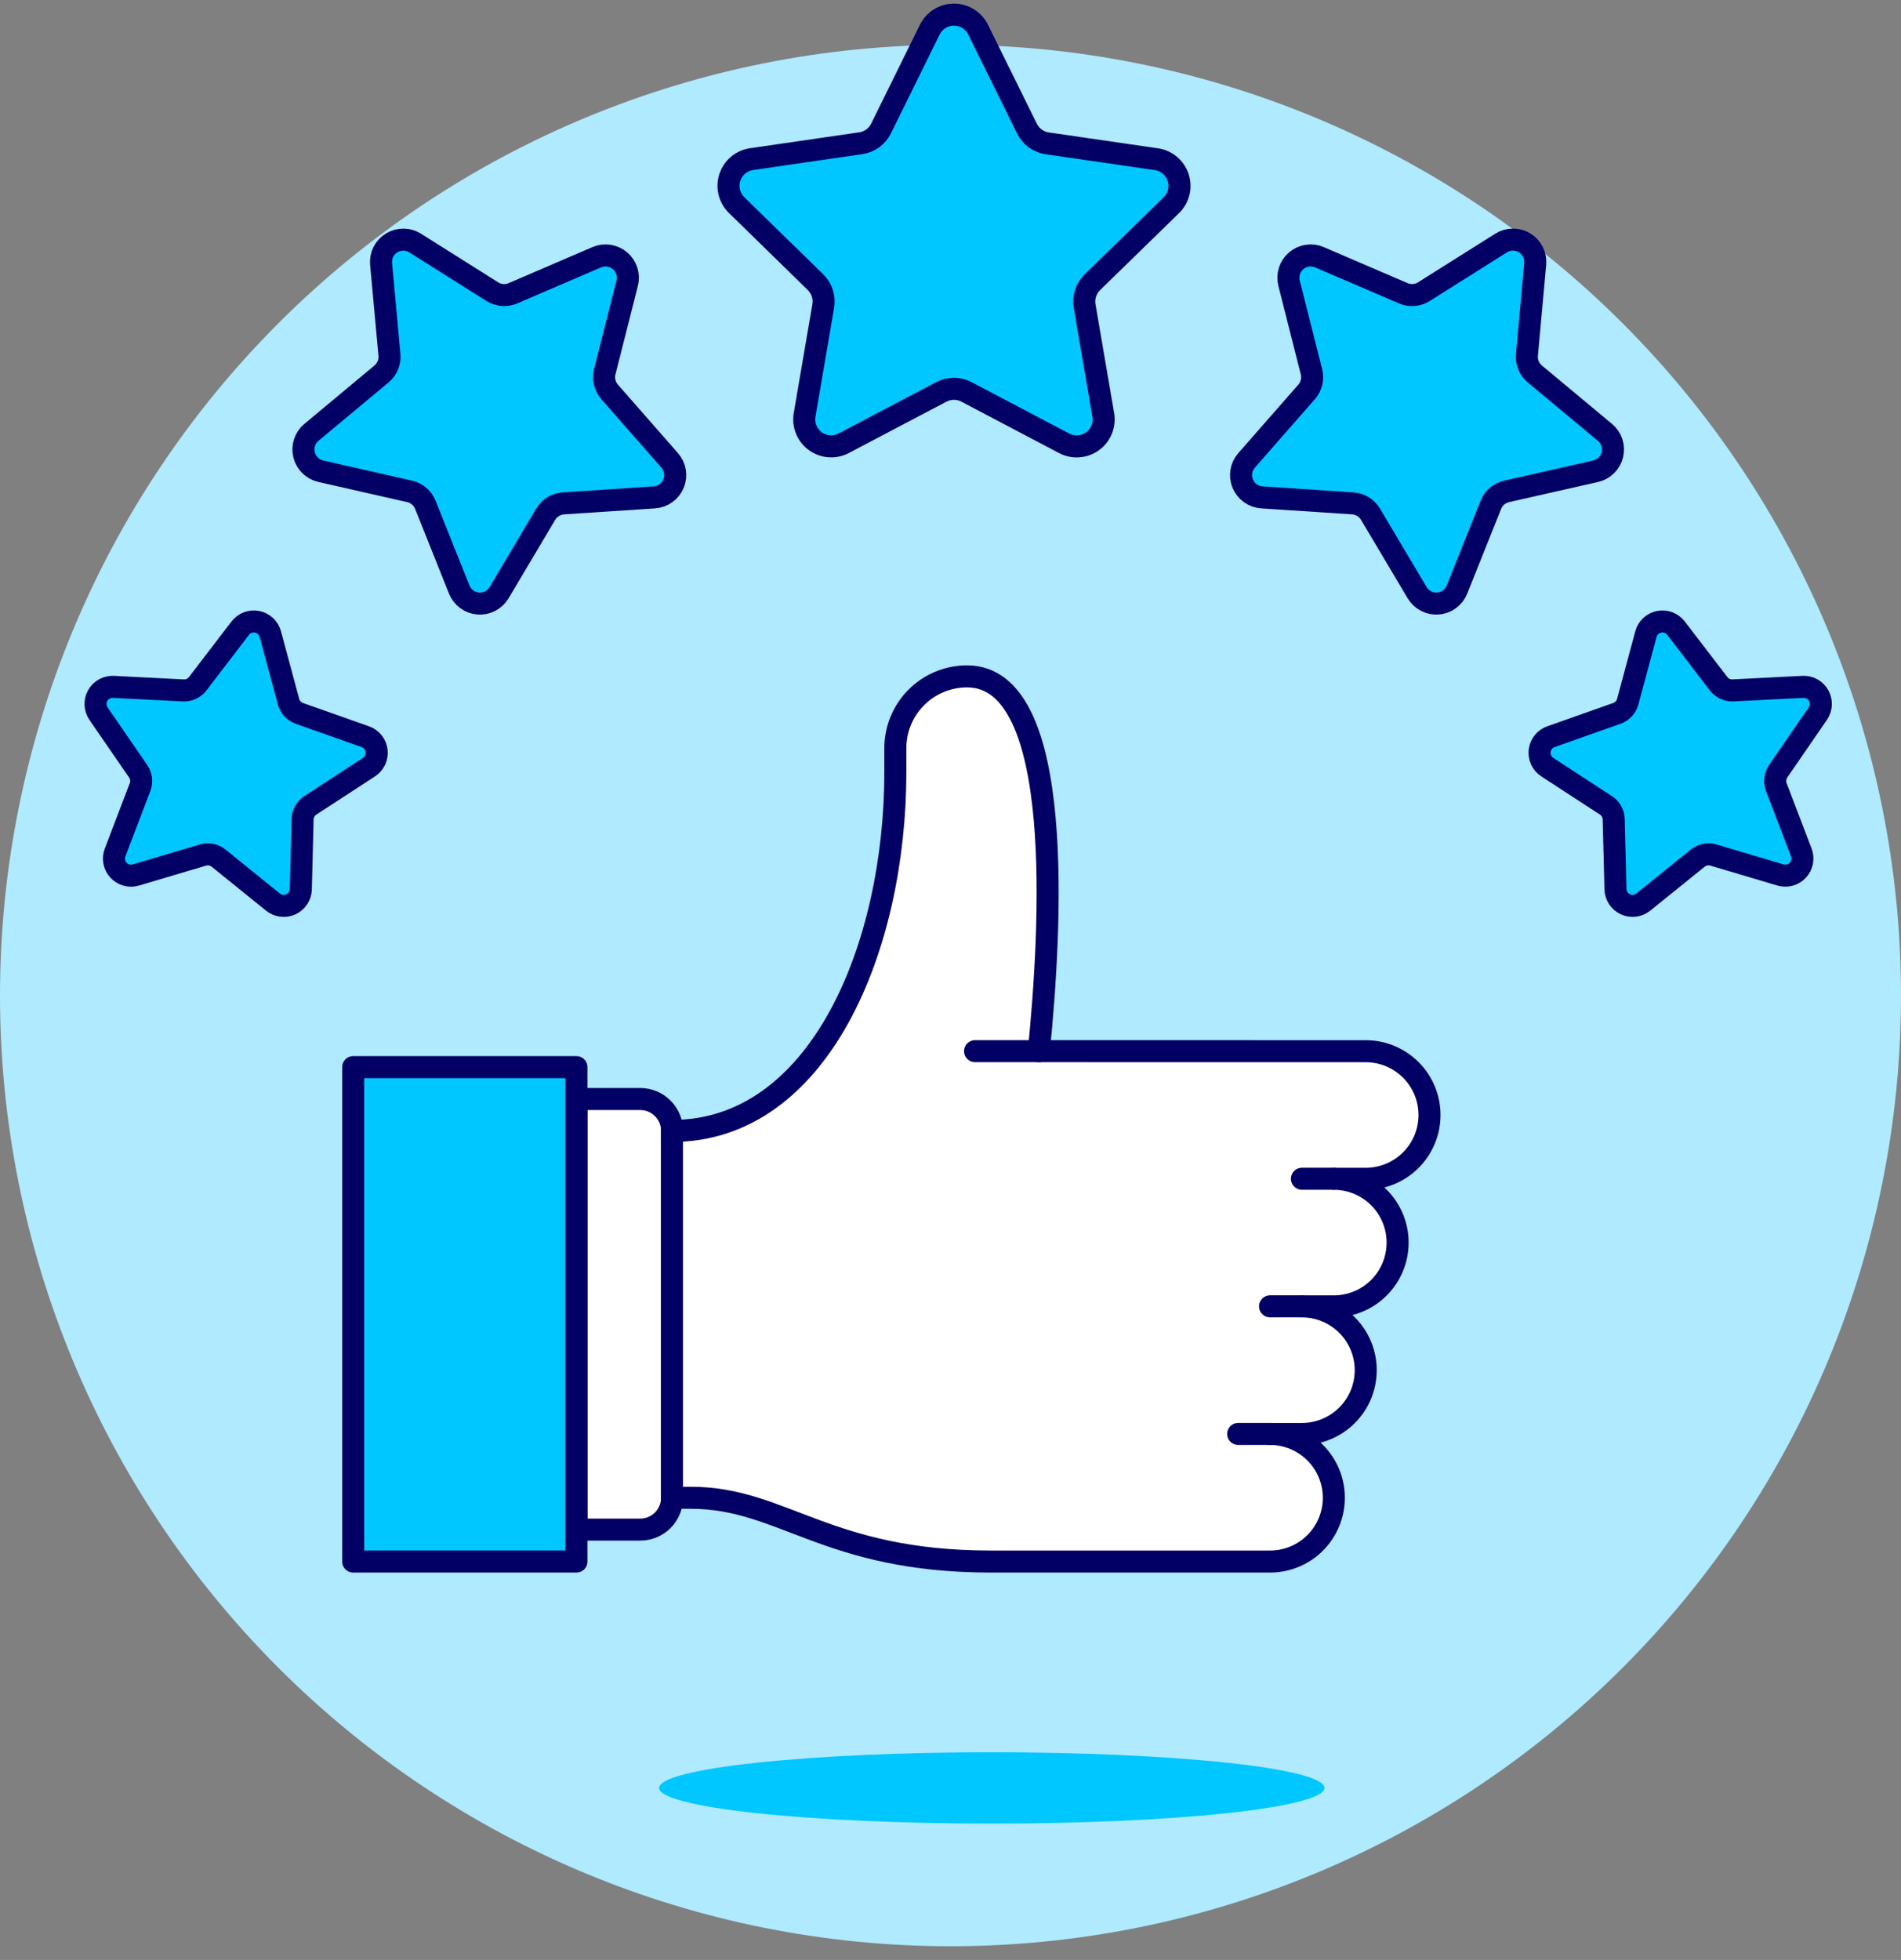 <svg width="130" height="134" viewBox="0 0 130 134" fill="none" xmlns="http://www.w3.org/2000/svg">
<rect x="0" y="0" width="130" height="134" fill="#808080" stroke="none"/>
<path d="M0 68.063C0 85.302 6.848 101.835 19.038 114.025C31.228 126.215 47.761 133.063 65 133.063C82.239 133.063 98.772 126.215 110.962 114.025C123.152 101.835 130 85.302 130 68.063C130 50.824 123.152 34.291 110.962 22.101C98.772 9.911 82.239 3.063 65 3.063C47.761 3.063 31.228 9.911 19.038 22.101C6.848 34.291 0 50.824 0 68.063Z" fill="#AFEAFF"/>
<path d="M45.075 122.24C45.075 122.886 47.472 123.506 51.739 123.964C56.005 124.421 61.791 124.677 67.825 124.677C73.859 124.677 79.645 124.421 83.912 123.964C88.178 123.506 90.575 122.886 90.575 122.24C90.575 121.594 88.178 120.974 83.912 120.516C79.645 120.059 73.859 119.802 67.825 119.802C61.791 119.802 56.005 120.059 51.739 120.516C47.472 120.974 45.075 121.594 45.075 122.24Z" fill="#00C7FF"/>
<path d="M39.419 104.579H43.78C44.359 104.579 44.913 104.35 45.322 103.941C45.731 103.532 45.961 102.977 45.961 102.399V77.32C45.961 76.742 45.731 76.187 45.322 75.778C44.913 75.369 44.359 75.139 43.78 75.139H39.419V104.579Z" fill="white" stroke="#020064" stroke-width="1.506" stroke-linecap="round" stroke-linejoin="round"/>
<path d="M71.041 71.868C71.854 63.72 72.935 46.243 66.134 46.243C64.833 46.243 63.585 46.76 62.665 47.68C61.745 48.6 61.228 49.848 61.228 51.149V52.786C61.228 64.78 56.028 77.323 45.953 77.323V102.402H47.24C53.529 102.402 56.503 106.763 67.77 106.763H86.853C88.01 106.763 89.119 106.304 89.937 105.486C90.755 104.668 91.214 103.559 91.214 102.402C91.214 101.245 90.755 100.136 89.937 99.318C89.119 98.5 88.01 98.04 86.853 98.04H89.034C90.19 98.04 91.3 97.581 92.118 96.763C92.936 95.945 93.395 94.835 93.395 93.679C93.395 92.522 92.936 91.413 92.118 90.595C91.3 89.777 90.19 89.317 89.034 89.317H91.214C92.371 89.317 93.48 88.858 94.298 88.04C95.116 87.222 95.576 86.112 95.576 84.956C95.576 83.799 95.116 82.69 94.298 81.872C93.48 81.054 92.371 80.594 91.214 80.594H93.395C94.552 80.594 95.661 80.135 96.479 79.317C97.297 78.499 97.757 77.389 97.757 76.233C97.757 75.076 97.297 73.967 96.479 73.149C95.661 72.331 94.552 71.871 93.395 71.871L71.041 71.868Z" fill="white"/>
<path d="M66.68 71.868H71.041" stroke="#020064" stroke-width="1.506" stroke-linecap="round" stroke-linejoin="round"/>
<path d="M86.853 98.037H84.672" stroke="#020064" stroke-width="1.506" stroke-linecap="round" stroke-linejoin="round"/>
<path d="M89.032 89.314H86.852" stroke="#020064" stroke-width="1.506" stroke-linecap="round" stroke-linejoin="round"/>
<path d="M91.214 80.591H89.033" stroke="#020064" stroke-width="1.506" stroke-linecap="round" stroke-linejoin="round"/>
<path d="M71.041 71.868C71.854 63.72 72.935 46.243 66.134 46.243C64.833 46.243 63.585 46.76 62.665 47.68C61.745 48.6 61.228 49.848 61.228 51.149V52.786C61.228 64.78 56.028 77.323 45.953 77.323V102.402H47.24C53.529 102.402 56.503 106.763 67.77 106.763H86.853C88.01 106.763 89.119 106.304 89.937 105.486C90.755 104.668 91.214 103.559 91.214 102.402C91.214 101.245 90.755 100.136 89.937 99.318C89.119 98.5 88.01 98.04 86.853 98.04H89.034C90.19 98.04 91.3 97.581 92.118 96.763C92.936 95.945 93.395 94.835 93.395 93.679C93.395 92.522 92.936 91.413 92.118 90.595C91.3 89.777 90.19 89.317 89.034 89.317H91.214C92.371 89.317 93.48 88.858 94.298 88.04C95.116 87.222 95.576 86.112 95.576 84.956C95.576 83.799 95.116 82.69 94.298 81.872C93.48 81.054 92.371 80.594 91.214 80.594H93.395C94.552 80.594 95.661 80.135 96.479 79.317C97.297 78.499 97.757 77.389 97.757 76.233C97.757 75.076 97.297 73.967 96.479 73.149C95.661 72.331 94.552 71.871 93.395 71.871L71.041 71.868Z" stroke="#020064" stroke-width="1.506" stroke-linecap="round" stroke-linejoin="round"/>
<path d="M24.154 72.957H39.419V106.761H24.154V72.957Z" fill="#00C7FF"/>
<path d="M24.154 72.957H39.419V106.761H24.154V72.957Z" stroke="#020064" stroke-width="1.506" stroke-linecap="round" stroke-linejoin="round"/>
<path d="M66.89 2.029L70.228 8.79C70.36 9.059 70.555 9.292 70.797 9.468C71.039 9.644 71.321 9.758 71.617 9.8L79.081 10.885C79.422 10.934 79.742 11.078 80.005 11.3C80.268 11.522 80.464 11.813 80.57 12.14C80.676 12.468 80.689 12.818 80.606 13.152C80.524 13.486 80.35 13.791 80.103 14.031L74.702 19.296C74.489 19.504 74.33 19.761 74.238 20.044C74.146 20.327 74.123 20.628 74.172 20.921L75.446 28.357C75.506 28.697 75.47 29.047 75.341 29.367C75.212 29.687 74.995 29.964 74.716 30.168C74.438 30.371 74.107 30.492 73.763 30.516C73.419 30.541 73.075 30.468 72.769 30.307L66.094 26.794C65.829 26.654 65.534 26.582 65.235 26.582C64.936 26.582 64.641 26.654 64.376 26.794L57.701 30.304C57.396 30.465 57.052 30.538 56.707 30.513C56.363 30.488 56.033 30.368 55.754 30.164C55.475 29.961 55.259 29.684 55.13 29.364C55.001 29.044 54.964 28.694 55.025 28.354L56.298 20.918C56.348 20.624 56.325 20.323 56.233 20.04C56.141 19.757 55.981 19.501 55.769 19.293L50.375 14.024C50.129 13.784 49.955 13.48 49.872 13.146C49.79 12.812 49.802 12.461 49.909 12.134C50.015 11.806 50.211 11.515 50.474 11.294C50.737 11.072 51.057 10.928 51.398 10.879L58.861 9.793C59.157 9.751 59.439 9.637 59.681 9.461C59.923 9.285 60.119 9.053 60.251 8.784L63.582 2.029C63.734 1.72 63.97 1.46 64.262 1.278C64.554 1.096 64.892 1 65.236 1C65.58 1 65.918 1.096 66.21 1.278C66.502 1.46 66.738 1.72 66.89 2.029Z" fill="#00C7FF"/>
<path d="M66.89 2.029L70.228 8.79C70.36 9.059 70.555 9.292 70.797 9.468C71.039 9.644 71.321 9.758 71.617 9.8L79.081 10.885C79.422 10.934 79.742 11.078 80.005 11.3C80.268 11.522 80.464 11.813 80.57 12.14C80.676 12.468 80.689 12.818 80.606 13.152C80.524 13.486 80.35 13.791 80.103 14.031L74.702 19.296C74.489 19.504 74.33 19.761 74.238 20.044C74.146 20.327 74.123 20.628 74.172 20.921L75.446 28.357C75.506 28.697 75.47 29.047 75.341 29.367C75.212 29.687 74.995 29.964 74.716 30.168C74.438 30.371 74.107 30.492 73.763 30.516C73.419 30.541 73.075 30.468 72.769 30.307L66.094 26.794C65.829 26.654 65.534 26.582 65.235 26.582C64.936 26.582 64.641 26.654 64.376 26.794L57.701 30.304C57.396 30.465 57.052 30.538 56.707 30.513C56.363 30.488 56.033 30.368 55.754 30.164C55.475 29.961 55.259 29.684 55.13 29.364C55.001 29.044 54.964 28.694 55.025 28.354L56.298 20.918C56.348 20.624 56.325 20.323 56.233 20.04C56.141 19.757 55.981 19.501 55.769 19.293L50.375 14.024C50.129 13.784 49.955 13.48 49.872 13.146C49.79 12.812 49.802 12.461 49.909 12.134C50.015 11.806 50.211 11.515 50.474 11.294C50.737 11.072 51.057 10.928 51.398 10.879L58.861 9.793C59.157 9.751 59.439 9.637 59.681 9.461C59.923 9.285 60.119 9.053 60.251 8.784L63.582 2.029C63.734 1.72 63.97 1.46 64.262 1.278C64.554 1.096 64.892 1 65.236 1C65.58 1 65.918 1.096 66.21 1.278C66.502 1.46 66.738 1.72 66.89 2.029V2.029Z" stroke="#020064" stroke-width="1.506" stroke-linecap="round" stroke-linejoin="round"/>
<path d="M28.39 16.616L33.665 19.939C33.874 20.072 34.112 20.151 34.359 20.17C34.605 20.189 34.853 20.148 35.08 20.05L40.81 17.588C41.071 17.475 41.359 17.438 41.641 17.481C41.922 17.523 42.186 17.644 42.403 17.829C42.619 18.014 42.779 18.255 42.866 18.527C42.952 18.798 42.96 19.088 42.89 19.364L41.359 25.409C41.298 25.648 41.296 25.898 41.352 26.139C41.409 26.379 41.523 26.602 41.684 26.789L45.797 31.477C45.985 31.691 46.109 31.953 46.155 32.234C46.202 32.515 46.168 32.803 46.059 33.066C45.951 33.329 45.77 33.557 45.539 33.722C45.308 33.889 45.035 33.986 44.751 34.005L38.53 34.416C38.283 34.433 38.044 34.509 37.833 34.638C37.622 34.768 37.446 34.946 37.319 35.159L34.131 40.521C33.986 40.766 33.775 40.965 33.522 41.096C33.269 41.227 32.985 41.285 32.701 41.263C32.417 41.24 32.145 41.139 31.916 40.97C31.687 40.801 31.51 40.572 31.404 40.307L29.089 34.517C28.997 34.287 28.851 34.083 28.663 33.923C28.475 33.762 28.251 33.65 28.01 33.596L21.937 32.216C21.66 32.153 21.405 32.014 21.203 31.814C21 31.614 20.858 31.362 20.791 31.085C20.725 30.809 20.737 30.519 20.827 30.249C20.916 29.979 21.08 29.739 21.299 29.558L26.089 25.567C26.279 25.409 26.428 25.207 26.523 24.978C26.618 24.75 26.655 24.502 26.632 24.255L26.061 18.046C26.035 17.763 26.089 17.478 26.216 17.224C26.344 16.97 26.539 16.757 26.782 16.608C27.024 16.459 27.303 16.381 27.587 16.383C27.871 16.384 28.149 16.465 28.39 16.616Z" fill="#00C7FF"/>
<path d="M28.39 16.616L33.665 19.939C33.874 20.072 34.112 20.151 34.359 20.17C34.605 20.189 34.853 20.148 35.08 20.05L40.81 17.588C41.071 17.475 41.359 17.438 41.641 17.481C41.922 17.523 42.186 17.644 42.403 17.829C42.619 18.014 42.779 18.255 42.866 18.527C42.952 18.798 42.96 19.088 42.89 19.364L41.359 25.409C41.298 25.648 41.296 25.898 41.352 26.139C41.409 26.379 41.523 26.602 41.684 26.789L45.797 31.477C45.985 31.691 46.109 31.953 46.155 32.234C46.202 32.515 46.168 32.803 46.059 33.066C45.951 33.329 45.77 33.557 45.539 33.722C45.308 33.889 45.035 33.986 44.751 34.005L38.53 34.416C38.283 34.433 38.044 34.509 37.833 34.638C37.622 34.768 37.446 34.946 37.319 35.159L34.131 40.521C33.986 40.766 33.775 40.965 33.522 41.096C33.269 41.227 32.985 41.285 32.701 41.263C32.417 41.24 32.145 41.139 31.916 40.97C31.687 40.801 31.51 40.572 31.404 40.307L29.089 34.517C28.997 34.287 28.851 34.083 28.663 33.923C28.475 33.762 28.251 33.65 28.01 33.596L21.937 32.216C21.66 32.153 21.405 32.014 21.203 31.814C21 31.614 20.858 31.362 20.791 31.085C20.725 30.809 20.737 30.519 20.827 30.249C20.916 29.979 21.08 29.739 21.299 29.558L26.089 25.567C26.279 25.409 26.428 25.207 26.523 24.978C26.618 24.75 26.655 24.502 26.632 24.255L26.061 18.046C26.035 17.763 26.089 17.478 26.216 17.224C26.344 16.97 26.539 16.757 26.782 16.608C27.024 16.459 27.303 16.381 27.587 16.383C27.871 16.384 28.149 16.465 28.39 16.616V16.616Z" stroke="#020064" stroke-width="1.506" stroke-linecap="round" stroke-linejoin="round"/>
<path d="M7.755 46.96L12.532 47.204C12.722 47.214 12.911 47.177 13.083 47.097C13.255 47.017 13.405 46.897 13.52 46.746L16.429 42.948C16.562 42.775 16.741 42.642 16.945 42.565C17.149 42.488 17.371 42.469 17.585 42.512C17.8 42.554 17.998 42.656 18.157 42.805C18.317 42.954 18.431 43.145 18.488 43.356L19.733 47.976C19.782 48.159 19.876 48.327 20.004 48.466C20.133 48.605 20.294 48.71 20.472 48.774L24.985 50.368C25.191 50.441 25.372 50.569 25.508 50.74C25.645 50.91 25.73 51.115 25.756 51.332C25.782 51.549 25.747 51.769 25.654 51.966C25.562 52.164 25.416 52.332 25.233 52.451L21.224 55.062C21.066 55.166 20.935 55.307 20.842 55.472C20.75 55.638 20.698 55.824 20.693 56.013L20.573 60.795C20.567 61.014 20.501 61.226 20.381 61.408C20.261 61.591 20.093 61.736 19.894 61.828C19.696 61.919 19.476 61.954 19.26 61.927C19.043 61.9 18.838 61.813 18.668 61.676L14.95 58.672C14.803 58.552 14.628 58.47 14.442 58.433C14.256 58.396 14.063 58.404 13.881 58.459L9.295 59.822C9.086 59.885 8.864 59.887 8.653 59.83C8.442 59.772 8.252 59.657 8.104 59.496C7.955 59.336 7.855 59.138 7.813 58.923C7.772 58.709 7.792 58.487 7.87 58.283L9.577 53.814C9.645 53.637 9.669 53.446 9.647 53.257C9.624 53.069 9.556 52.888 9.448 52.732L6.736 48.791C6.613 48.612 6.542 48.402 6.532 48.184C6.521 47.967 6.572 47.75 6.678 47.56C6.784 47.37 6.941 47.213 7.131 47.107C7.321 47.001 7.537 46.95 7.755 46.96Z" fill="#00C7FF"/>
<path d="M7.755 46.96L12.532 47.204C12.722 47.214 12.911 47.177 13.083 47.097C13.255 47.017 13.405 46.897 13.52 46.746L16.429 42.948C16.562 42.775 16.741 42.642 16.945 42.565C17.149 42.488 17.371 42.469 17.585 42.512C17.8 42.554 17.998 42.656 18.157 42.805C18.317 42.954 18.431 43.145 18.488 43.356L19.733 47.976C19.782 48.159 19.876 48.327 20.004 48.466C20.133 48.605 20.294 48.71 20.472 48.774L24.985 50.368C25.191 50.441 25.372 50.569 25.508 50.74C25.645 50.91 25.73 51.115 25.756 51.332C25.782 51.549 25.747 51.769 25.654 51.966C25.562 52.164 25.416 52.332 25.233 52.451L21.224 55.062C21.066 55.166 20.935 55.307 20.842 55.472C20.75 55.638 20.698 55.824 20.693 56.013L20.573 60.795C20.567 61.014 20.501 61.226 20.381 61.408C20.261 61.591 20.093 61.736 19.894 61.828C19.696 61.919 19.476 61.954 19.26 61.927C19.043 61.9 18.838 61.813 18.668 61.676L14.95 58.672C14.803 58.552 14.628 58.47 14.442 58.433C14.256 58.396 14.063 58.404 13.881 58.459L9.295 59.822C9.086 59.885 8.864 59.887 8.653 59.83C8.442 59.772 8.252 59.657 8.104 59.496C7.955 59.336 7.855 59.138 7.813 58.923C7.772 58.709 7.792 58.487 7.87 58.283L9.577 53.814C9.645 53.637 9.669 53.446 9.647 53.257C9.624 53.069 9.556 52.888 9.448 52.732L6.736 48.791C6.613 48.612 6.542 48.402 6.532 48.184C6.521 47.967 6.572 47.75 6.678 47.56C6.784 47.37 6.941 47.213 7.131 47.107C7.321 47.001 7.537 46.95 7.755 46.96V46.96Z" stroke="#020064" stroke-width="1.506" stroke-linecap="round" stroke-linejoin="round"/>
<path d="M104.984 18.046C105.01 17.763 104.957 17.477 104.83 17.223C104.702 16.968 104.506 16.754 104.263 16.605C104.02 16.456 103.741 16.379 103.456 16.381C103.171 16.382 102.893 16.464 102.652 16.616L97.377 19.939C97.168 20.072 96.93 20.151 96.683 20.17C96.437 20.189 96.189 20.148 95.962 20.05L90.232 17.588C89.971 17.476 89.683 17.439 89.402 17.482C89.121 17.525 88.857 17.646 88.641 17.83C88.425 18.015 88.264 18.256 88.178 18.527C88.092 18.799 88.083 19.088 88.152 19.364L89.683 25.409C89.745 25.648 89.747 25.899 89.691 26.139C89.634 26.379 89.52 26.602 89.358 26.789L85.247 31.477C85.059 31.691 84.935 31.953 84.889 32.234C84.842 32.514 84.875 32.803 84.984 33.066C85.093 33.329 85.273 33.556 85.504 33.722C85.735 33.888 86.008 33.986 86.292 34.005L92.514 34.416C92.76 34.433 92.999 34.509 93.21 34.639C93.421 34.768 93.597 34.947 93.723 35.159L96.911 40.522C97.056 40.766 97.267 40.965 97.52 41.096C97.773 41.228 98.057 41.285 98.341 41.263C98.625 41.24 98.897 41.139 99.126 40.97C99.355 40.801 99.532 40.572 99.638 40.307L101.953 34.517C102.045 34.288 102.191 34.084 102.379 33.923C102.567 33.762 102.791 33.65 103.032 33.596L109.115 32.219C109.392 32.157 109.647 32.018 109.85 31.818C110.052 31.619 110.195 31.366 110.262 31.089C110.328 30.813 110.316 30.523 110.227 30.253C110.137 29.983 109.974 29.743 109.755 29.561L104.963 25.57C104.773 25.412 104.624 25.21 104.529 24.981C104.435 24.753 104.397 24.505 104.42 24.259L104.984 18.046Z" fill="#00C7FF"/>
<path d="M104.984 18.046C105.01 17.763 104.957 17.477 104.83 17.223C104.702 16.968 104.506 16.754 104.263 16.605C104.02 16.456 103.741 16.379 103.456 16.381C103.171 16.382 102.893 16.464 102.652 16.616L97.377 19.939C97.168 20.072 96.93 20.151 96.683 20.17C96.437 20.189 96.189 20.148 95.962 20.05L90.232 17.588C89.971 17.476 89.683 17.438 89.402 17.481C89.121 17.523 88.857 17.644 88.641 17.828C88.424 18.013 88.264 18.255 88.177 18.526C88.091 18.797 88.082 19.087 88.152 19.362L89.683 25.409C89.745 25.648 89.747 25.899 89.691 26.139C89.634 26.379 89.52 26.602 89.358 26.789L85.247 31.477C85.059 31.691 84.935 31.953 84.889 32.234C84.842 32.514 84.875 32.803 84.984 33.066C85.093 33.329 85.273 33.556 85.504 33.722C85.735 33.888 86.008 33.986 86.292 34.005L92.514 34.416C92.76 34.433 92.999 34.509 93.21 34.639C93.421 34.768 93.597 34.947 93.723 35.159L96.911 40.522C97.056 40.766 97.267 40.965 97.52 41.096C97.773 41.228 98.057 41.285 98.341 41.263C98.625 41.24 98.897 41.139 99.126 40.97C99.355 40.801 99.532 40.572 99.638 40.307L101.953 34.517C102.045 34.288 102.191 34.084 102.379 33.923C102.567 33.762 102.791 33.65 103.032 33.596L109.115 32.219C109.392 32.157 109.647 32.018 109.85 31.818C110.052 31.618 110.195 31.366 110.262 31.089C110.328 30.813 110.316 30.523 110.227 30.253C110.137 29.983 109.974 29.743 109.755 29.561L104.963 25.57C104.773 25.412 104.624 25.21 104.529 24.981C104.435 24.753 104.397 24.505 104.42 24.259L104.984 18.046Z" stroke="#020064" stroke-width="1.506" stroke-linecap="round" stroke-linejoin="round"/>
<path d="M124.313 48.791C124.437 48.612 124.508 48.401 124.519 48.183C124.529 47.965 124.478 47.748 124.372 47.557C124.265 47.367 124.108 47.21 123.917 47.104C123.725 46.999 123.508 46.949 123.29 46.96L118.513 47.204C118.323 47.214 118.134 47.177 117.962 47.097C117.79 47.018 117.64 46.897 117.525 46.746L114.615 42.948C114.482 42.775 114.303 42.642 114.099 42.565C113.894 42.488 113.672 42.469 113.458 42.512C113.244 42.554 113.046 42.656 112.886 42.805C112.727 42.954 112.612 43.145 112.556 43.356L111.313 47.976C111.263 48.159 111.17 48.327 111.041 48.466C110.912 48.605 110.752 48.71 110.573 48.774L106.062 50.368C105.856 50.44 105.674 50.569 105.537 50.739C105.401 50.91 105.314 51.115 105.289 51.332C105.263 51.549 105.298 51.769 105.391 51.967C105.484 52.164 105.63 52.332 105.814 52.451L109.821 55.062C109.98 55.166 110.112 55.306 110.204 55.472C110.297 55.638 110.348 55.823 110.352 56.013L110.474 60.795C110.48 61.014 110.546 61.226 110.666 61.408C110.786 61.591 110.954 61.736 111.153 61.828C111.351 61.919 111.57 61.954 111.787 61.927C112.004 61.9 112.209 61.813 112.379 61.676L116.101 58.672C116.249 58.552 116.423 58.47 116.609 58.433C116.795 58.396 116.987 58.405 117.169 58.459L121.755 59.822C121.964 59.884 122.187 59.887 122.397 59.829C122.608 59.772 122.798 59.656 122.947 59.496C123.095 59.336 123.196 59.138 123.237 58.923C123.279 58.709 123.259 58.487 123.182 58.283L121.474 53.814C121.406 53.637 121.382 53.446 121.404 53.258C121.427 53.069 121.495 52.889 121.602 52.732L124.313 48.791Z" fill="#00C7FF"/>
<path d="M124.313 48.79C124.437 48.61 124.508 48.4 124.519 48.181C124.529 47.963 124.478 47.747 124.372 47.556C124.265 47.365 124.108 47.208 123.917 47.103C123.725 46.997 123.508 46.947 123.29 46.959L118.513 47.202C118.323 47.212 118.134 47.176 117.962 47.096C117.79 47.016 117.64 46.895 117.525 46.744L114.615 42.947C114.482 42.773 114.303 42.641 114.099 42.564C113.895 42.487 113.673 42.469 113.459 42.512C113.245 42.554 113.047 42.656 112.888 42.804C112.729 42.953 112.614 43.144 112.557 43.354L111.313 47.974C111.263 48.157 111.17 48.325 111.041 48.464C110.912 48.603 110.752 48.709 110.573 48.772L106.062 50.366C105.856 50.438 105.674 50.567 105.537 50.738C105.401 50.908 105.314 51.113 105.289 51.33C105.263 51.547 105.298 51.767 105.391 51.965C105.484 52.163 105.63 52.331 105.814 52.45L109.821 55.061C109.98 55.164 110.112 55.305 110.204 55.47C110.297 55.636 110.348 55.822 110.352 56.011L110.474 60.794C110.48 61.012 110.546 61.224 110.666 61.407C110.786 61.589 110.954 61.734 111.153 61.826C111.351 61.918 111.57 61.952 111.787 61.925C112.004 61.899 112.209 61.812 112.379 61.675L116.101 58.67C116.249 58.55 116.423 58.468 116.609 58.431C116.795 58.394 116.987 58.403 117.169 58.457L121.756 59.821C121.966 59.882 122.188 59.885 122.398 59.827C122.609 59.769 122.799 59.654 122.947 59.493C123.095 59.334 123.195 59.135 123.237 58.921C123.278 58.707 123.259 58.485 123.182 58.282L121.474 53.813C121.406 53.636 121.382 53.444 121.404 53.256C121.427 53.067 121.495 52.887 121.602 52.731L124.313 48.79Z" stroke="#020064" stroke-width="1.506" stroke-linecap="round" stroke-linejoin="round"/>
</svg>
